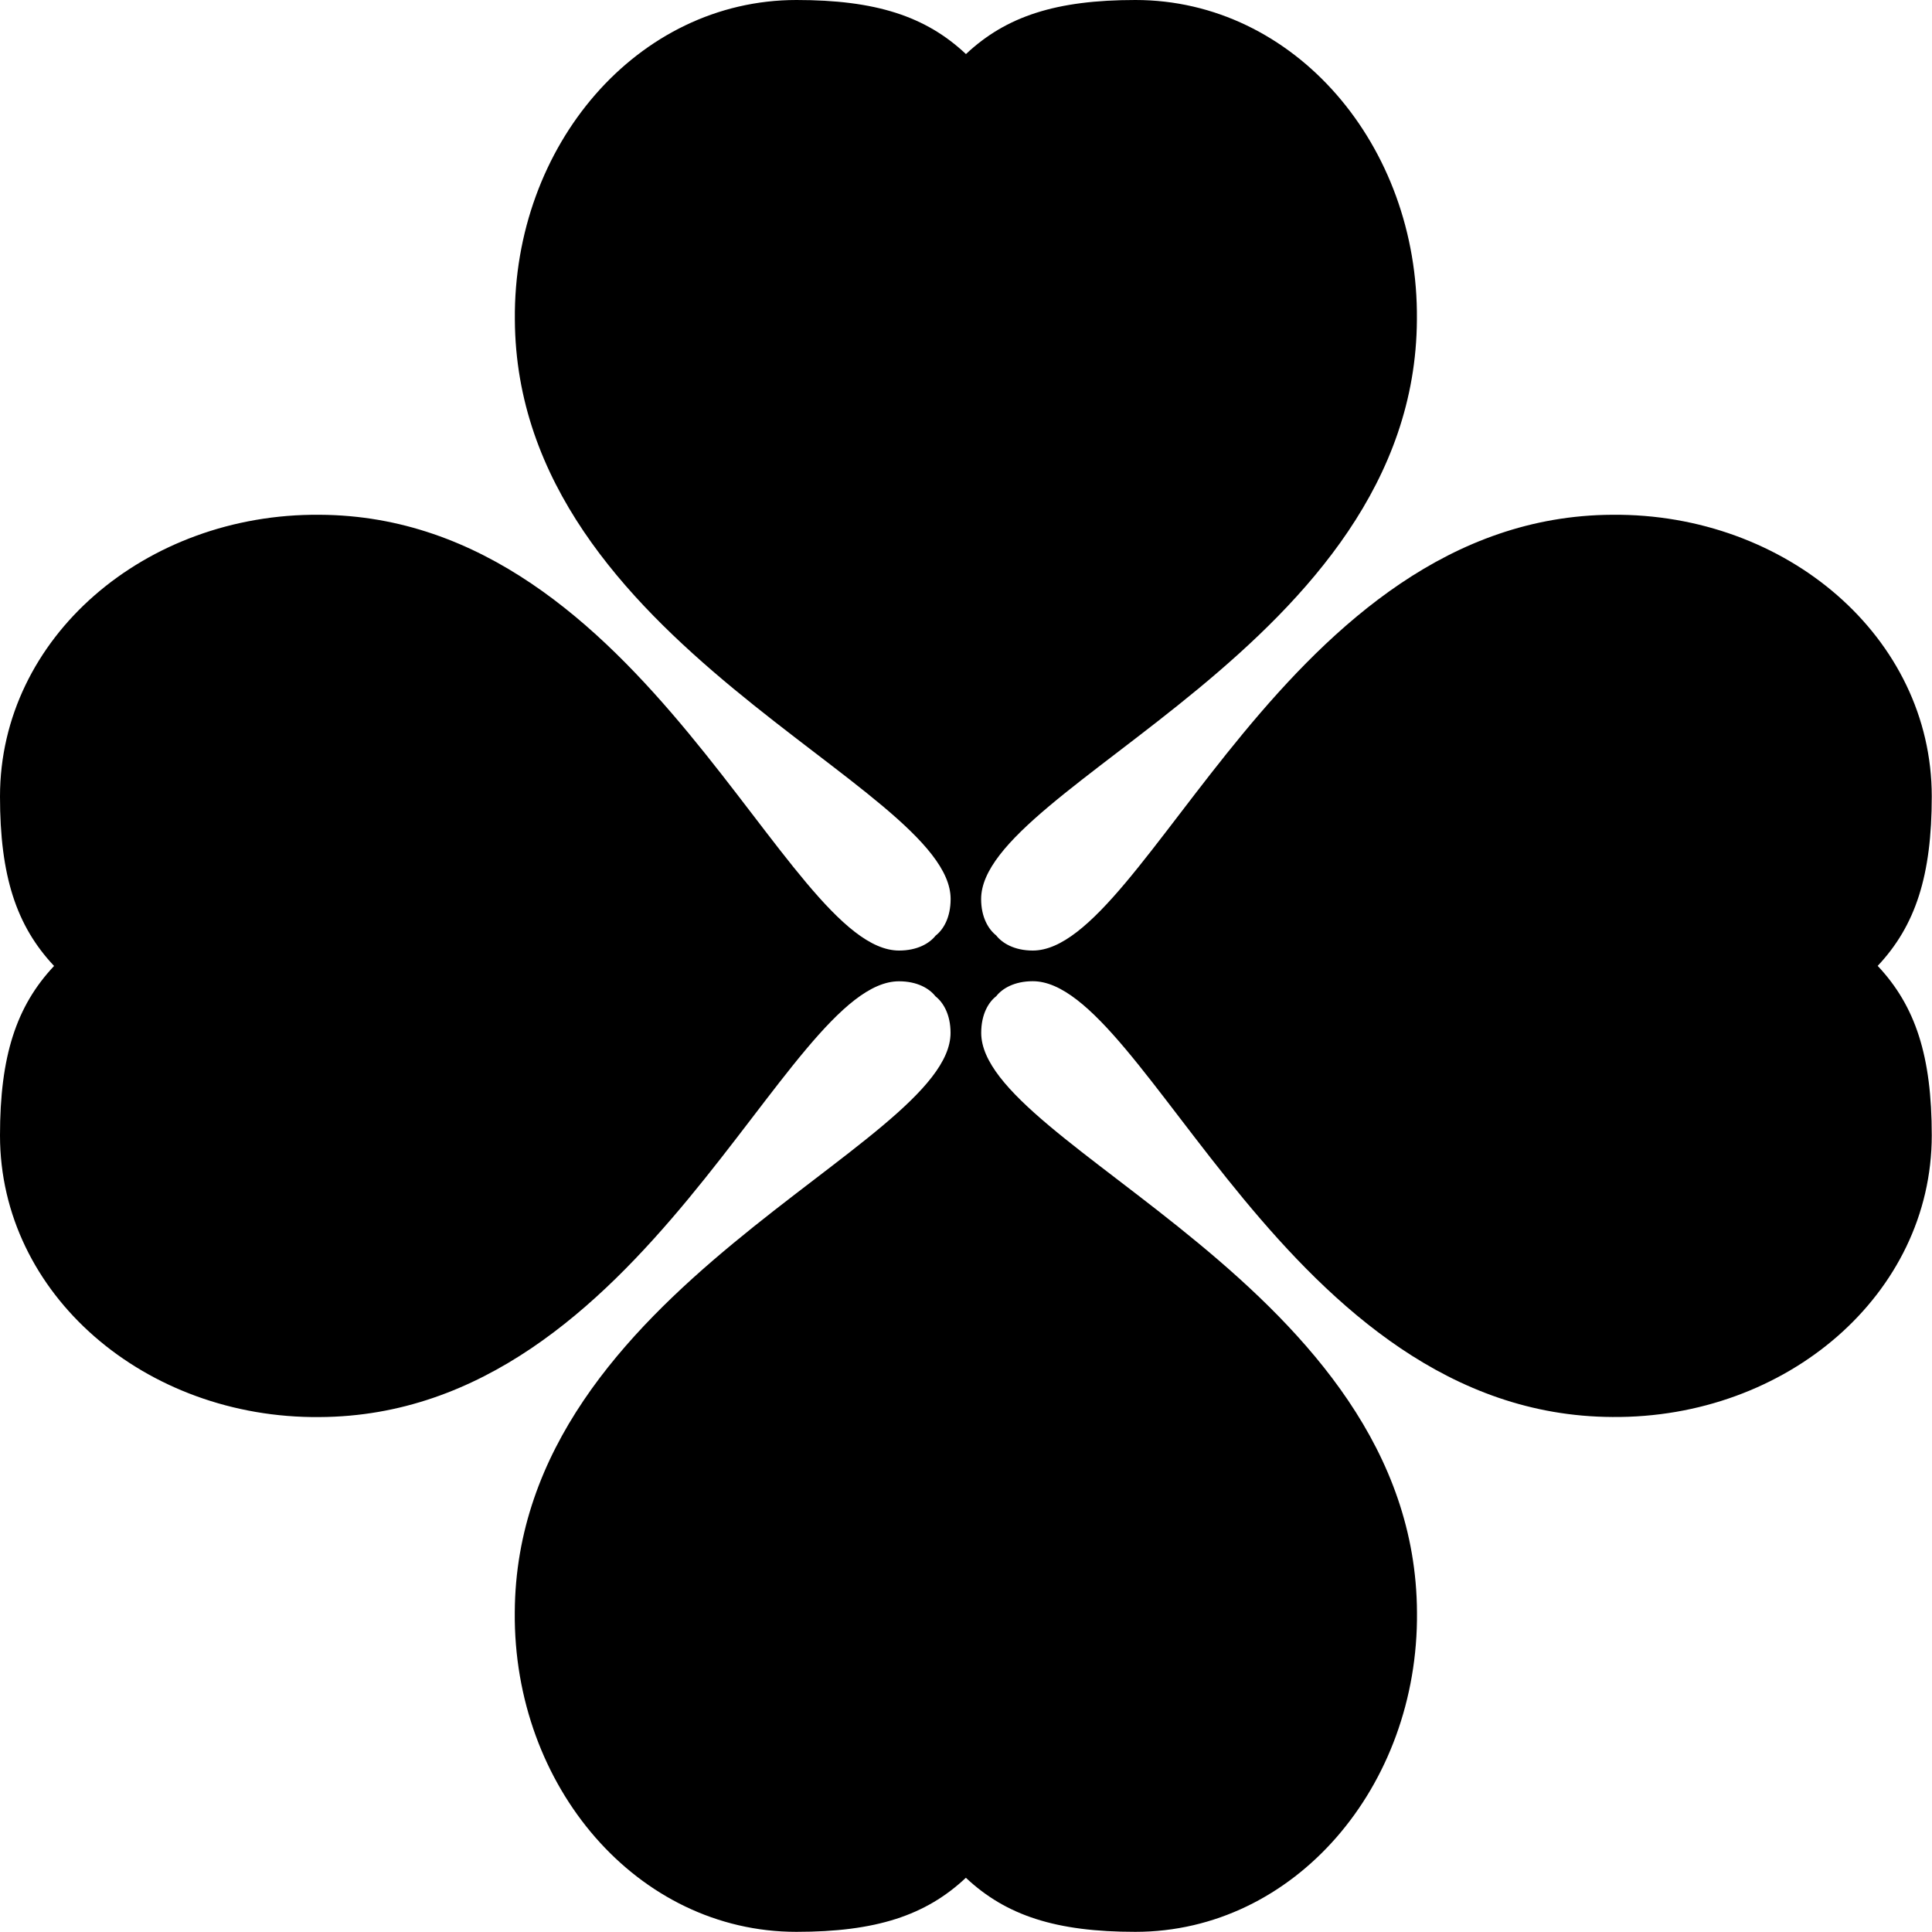 <svg xmlns="http://www.w3.org/2000/svg" viewBox="0 0 23.941 23.941"><path d="M9.87 0C7.9 0 6.36 1.8 6.38 3.96c.02 4.03 5.4 5.77 5.4 7.18 0 .23-.09.38-.186.454-.075.095-.225.185-.453.185-1.41 0-3.15-5.38-7.18-5.4C1.8 6.36 0 7.9 0 9.87c0 .98.2 1.6.67 2.1-.47.5-.67 1.12-.67 2.1 0 1.97 1.8 3.51 3.96 3.49 4.03-.02 5.77-5.4 7.18-5.4.228 0 .377.09.452.186.095.074.187.223.187.453 0 1.41-5.38 3.15-5.4 7.18-.02 2.16 1.52 3.96 3.49 3.96.98 0 1.6-.2 2.1-.67.5.47 1.12.67 2.1.67 1.97 0 3.51-1.8 3.49-3.96-.02-4.03-5.4-5.77-5.4-7.18 0-.23.09-.38.186-.454.074-.095.224-.186.453-.186 1.41 0 3.15 5.38 7.18 5.4 2.16.02 3.96-1.52 3.96-3.49 0-.98-.2-1.6-.67-2.1.47-.5.67-1.12.67-2.1 0-1.97-1.8-3.51-3.96-3.49-4.03.02-5.77 5.4-7.18 5.4-.23 0-.38-.093-.454-.188-.095-.075-.186-.224-.186-.45 0-1.41 5.38-3.15 5.4-7.18C17.58 1.8 16.04 0 14.07 0c-.98 0-1.6.2-2.1.67C11.47.2 10.85 0 9.87 0z"/></svg>